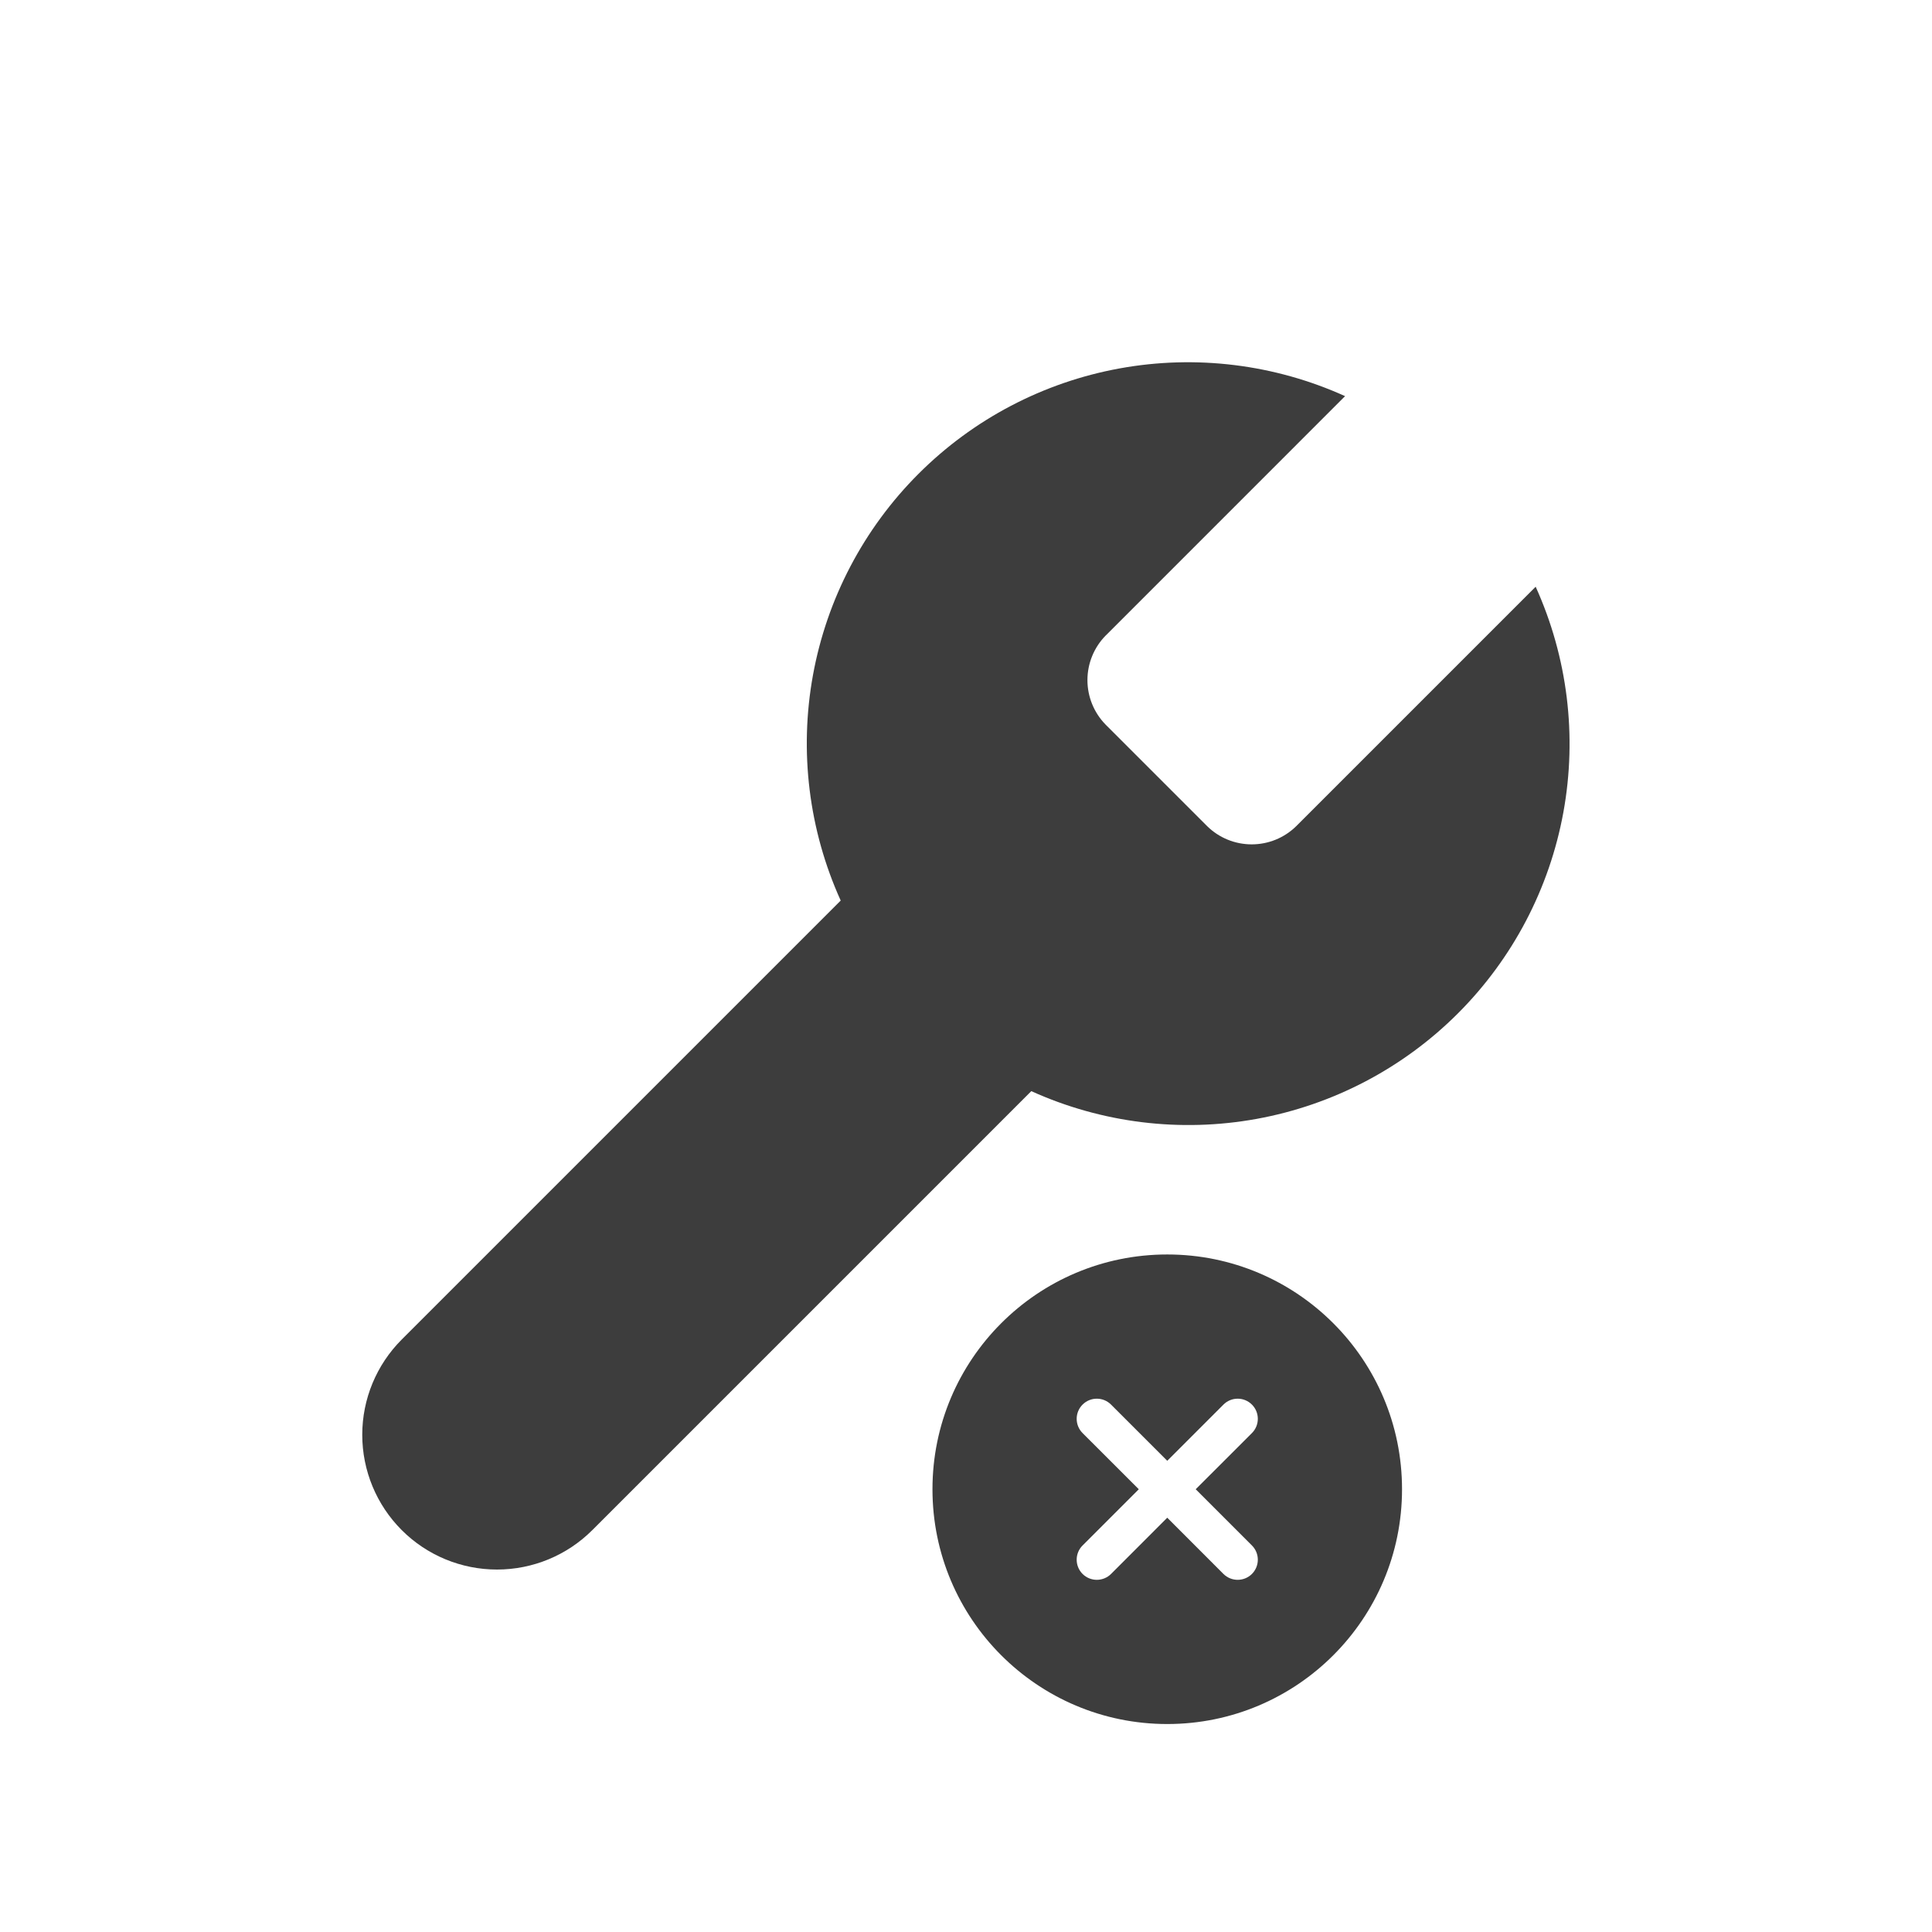 <svg width="48" height="48" viewBox="0 0 48 48" fill="none" xmlns="http://www.w3.org/2000/svg">
<path d="M27.468 15.792C27.179 16.087 27.017 16.484 27.017 16.897C27.017 17.31 27.179 17.707 27.468 18.002L29.993 20.527C30.288 20.817 30.685 20.978 31.098 20.978C31.511 20.978 31.908 20.817 32.203 20.527L38.153 14.577C38.947 16.331 39.187 18.285 38.842 20.179C38.497 22.073 37.583 23.816 36.222 25.177C34.861 26.538 33.117 27.453 31.223 27.798C29.329 28.143 27.375 27.902 25.622 27.109L14.716 38.015C14.088 38.643 13.236 38.995 12.348 38.995C11.46 38.995 10.608 38.643 9.981 38.015C9.353 37.387 9 36.535 9 35.647C9 34.759 9.353 33.908 9.981 33.28L20.887 22.374C20.093 20.62 19.853 18.666 20.198 16.772C20.543 14.879 21.457 13.135 22.818 11.774C24.179 10.412 25.923 9.498 27.817 9.153C29.71 8.808 31.665 9.049 33.418 9.842L27.484 15.777L27.468 15.792Z" fill="#3D3D3D"/>
<path fill-rule="evenodd" clip-rule="evenodd" d="M29 42.833C32.222 42.833 34.833 40.222 34.833 37C34.833 33.778 32.222 31.167 29 31.167C25.778 31.167 23.167 33.778 23.167 37C23.167 40.222 25.778 42.833 29 42.833ZM31.104 34.897C31.299 35.092 31.299 35.408 31.104 35.604L29.707 37L31.104 38.397C31.299 38.592 31.299 38.908 31.104 39.104C30.908 39.299 30.592 39.299 30.396 39.104L29 37.707L27.604 39.104C27.408 39.299 27.092 39.299 26.896 39.104C26.701 38.908 26.701 38.592 26.896 38.397L28.293 37L26.896 35.604C26.701 35.408 26.701 35.092 26.896 34.897C27.092 34.701 27.408 34.701 27.604 34.897L29 36.293L30.396 34.897C30.592 34.701 30.908 34.701 31.104 34.897Z" fill="#3D3D3D"/>
</svg>
